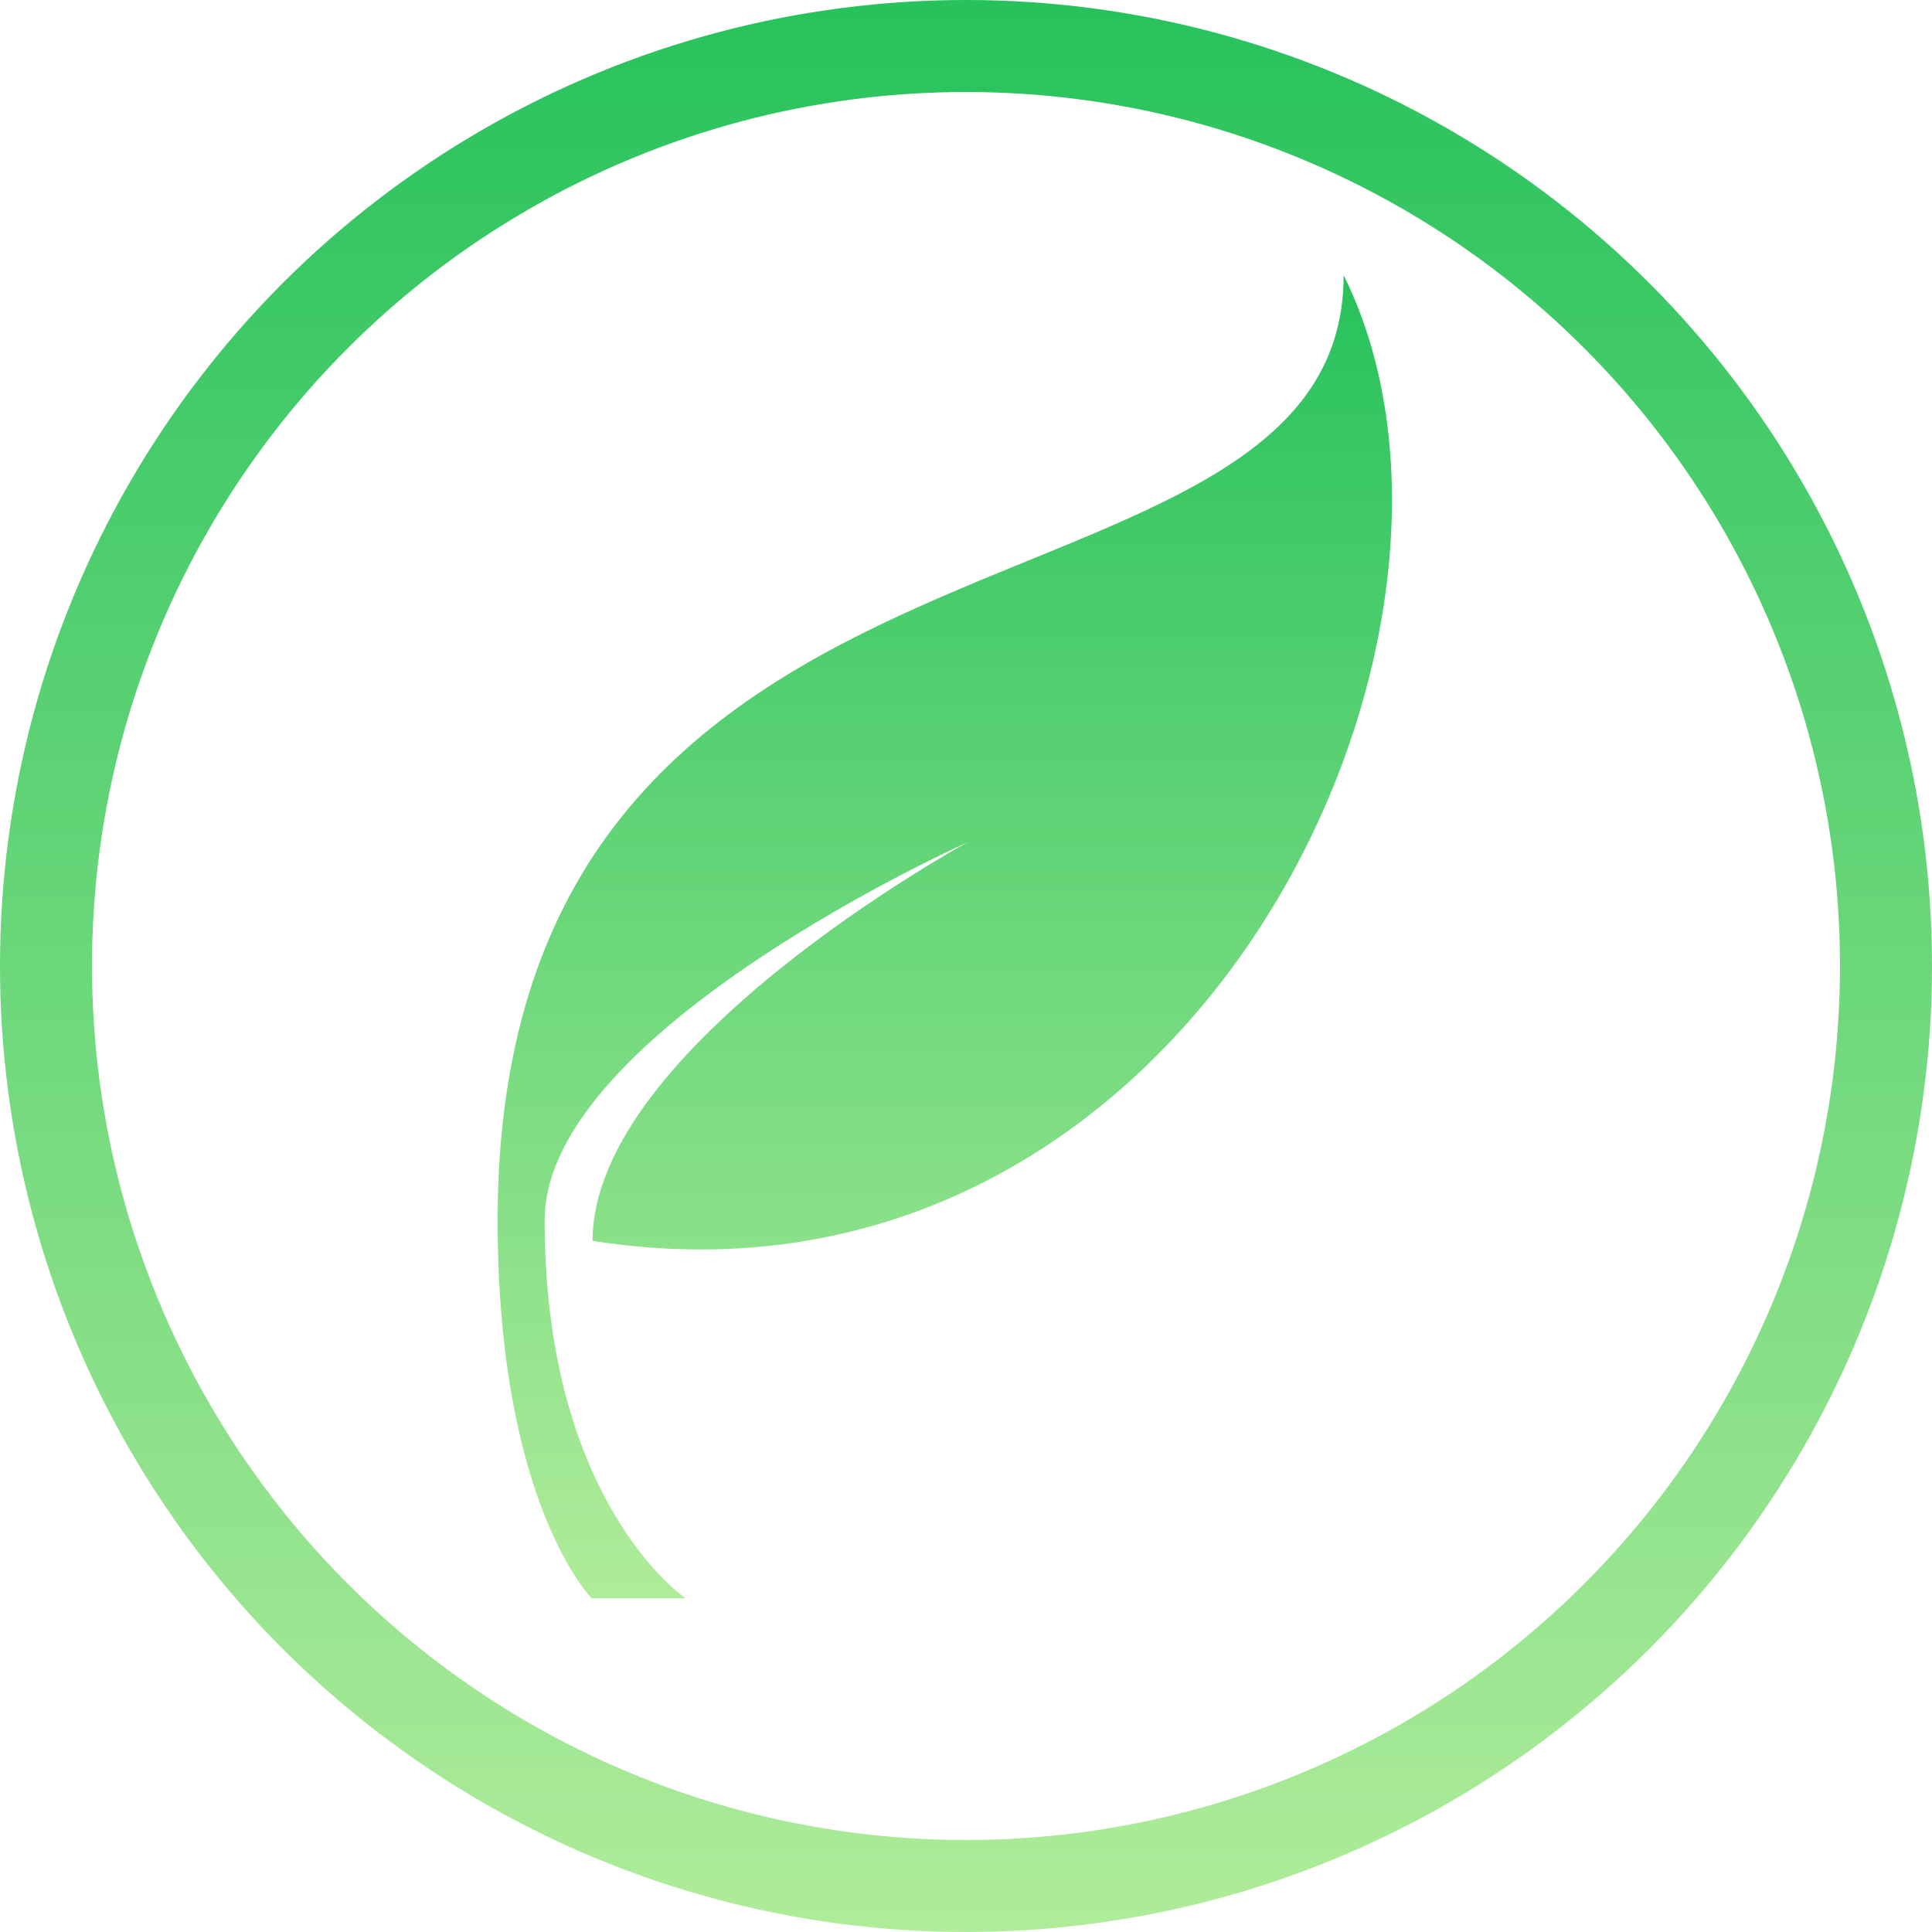 <svg width="168" height="168" viewBox="0 0 168 168" fill="none" xmlns="http://www.w3.org/2000/svg">
<path d="M116.839 23.927C116.839 56.8 43.273 40.364 43.273 106.109C43.273 130.764 51.447 138.982 51.447 138.982H59.621C59.621 138.982 47.36 130.764 47.36 106.109C47.36 89.673 84.143 73.236 84.143 73.236C84.143 73.236 51.528 91.02 51.528 107.901C103.568 116.094 132.377 55.181 116.835 23.927H116.839Z" fill="url(#paint0_linear_38_625)"/>
<circle cx="84" cy="84" r="80" stroke="url(#paint1_linear_38_625)" stroke-width="8"/>
<defs>
<linearGradient id="paint0_linear_38_625" x1="82.157" y1="23.927" x2="82.157" y2="138.982" gradientUnits="userSpaceOnUse">
<stop stop-color="#27C25C"/>
<stop offset="1" stop-color="#B0EC9A"/>
</linearGradient>
<linearGradient id="paint1_linear_38_625" x1="84" y1="0" x2="84" y2="168" gradientUnits="userSpaceOnUse">
<stop stop-color="#27C25C"/>
<stop offset="1" stop-color="#B0EC9A"/>
</linearGradient>
</defs>
</svg>
